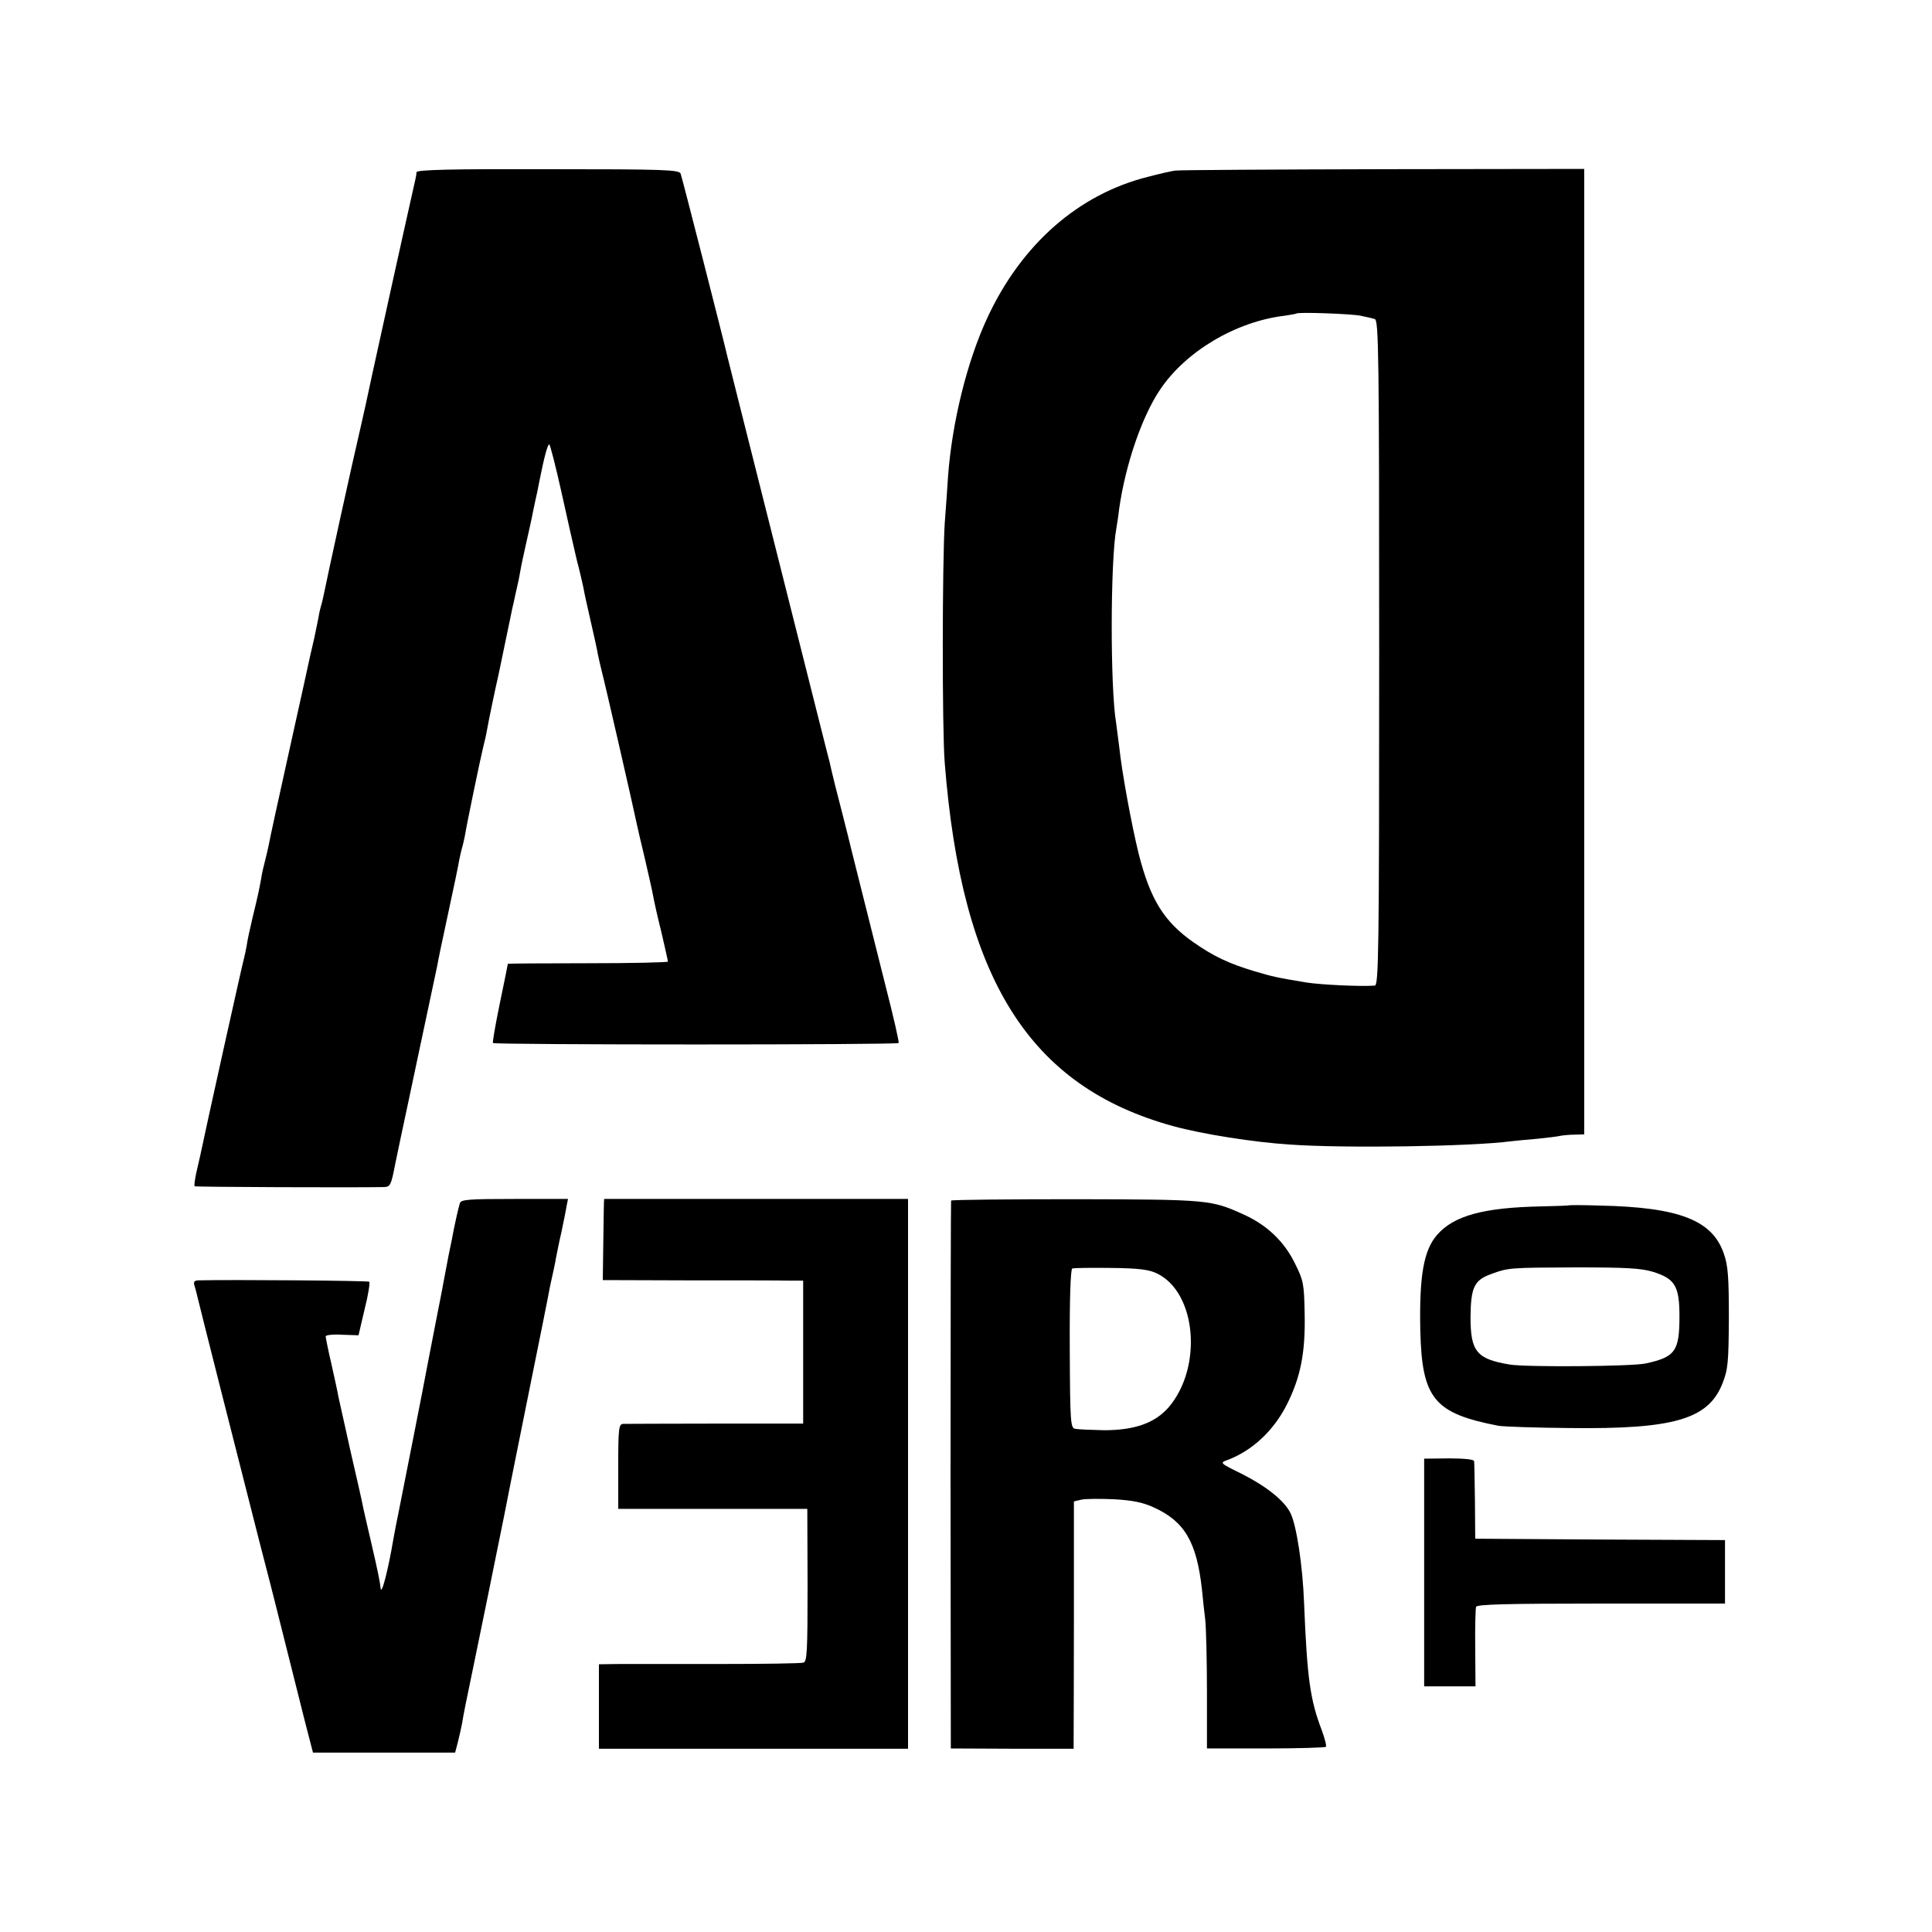 <?xml version="1.0" standalone="no"?>
<!DOCTYPE svg PUBLIC "-//W3C//DTD SVG 20010904//EN"
 "http://www.w3.org/TR/2001/REC-SVG-20010904/DTD/svg10.dtd">
<svg version="1.0" xmlns="http://www.w3.org/2000/svg"
 width="700pt" height="700pt" viewBox="0 0 700 700"
 preserveAspectRatio="xMidYMid meet">
<g transform="translate(0,700) scale(0.1,-0.1)"
fill="#000000" stroke="none">
<path d="M1509 6376 c0 -6 -2 -18 -4 -26 -46 -204 -131 -590 -155 -700 -17
-80 -37 -172 -45 -205 -27 -114 -120 -539 -131 -595 -3 -14 -7 -33 -10 -42 -3
-10 -8 -30 -10 -45 -3 -16 -10 -48 -15 -73 -6 -25 -12 -54 -15 -65 -2 -11 -36
-164 -75 -340 -39 -176 -73 -331 -75 -345 -3 -14 -9 -41 -14 -60 -5 -19 -12
-48 -14 -65 -8 -43 -12 -62 -31 -140 -9 -38 -19 -83 -21 -100 -3 -16 -7 -36
-9 -43 -4 -11 -144 -642 -160 -721 -2 -9 -8 -36 -14 -61 -5 -24 -8 -46 -6 -48
3 -3 580 -5 686 -3 23 1 26 6 41 84 9 45 31 147 48 227 17 80 33 156 36 170 3
14 18 86 34 160 16 74 31 146 34 160 2 14 20 100 40 192 20 92 38 179 40 193
3 14 7 33 10 43 3 9 7 28 10 42 7 44 57 284 66 320 5 19 12 50 15 68 5 29 31
154 40 192 2 8 13 62 25 120 12 58 24 114 26 125 3 11 7 31 10 45 3 14 7 32 9
40 2 8 7 31 10 50 3 19 13 64 21 100 8 36 20 88 25 115 6 28 12 59 15 70 2 11
6 31 9 45 16 81 29 130 35 130 3 0 23 -78 44 -172 21 -95 46 -207 56 -248 11
-41 21 -86 24 -100 2 -14 14 -68 26 -120 12 -52 24 -106 26 -120 3 -14 9 -41
14 -61 10 -36 117 -504 126 -549 3 -14 16 -72 30 -129 13 -57 27 -117 30 -135
3 -17 16 -77 30 -132 13 -56 24 -105 24 -108 0 -3 -130 -6 -290 -6 -159 0
-290 -1 -290 -2 0 -2 -13 -66 -29 -143 -16 -77 -27 -142 -25 -144 7 -7 1466
-7 1470 0 2 4 -19 96 -47 205 -76 302 -120 477 -124 494 -2 8 -17 71 -35 140
-18 69 -34 133 -36 143 -2 9 -6 25 -8 35 -3 9 -86 341 -186 737 -100 396 -183
727 -185 735 -14 61 -164 648 -169 661 -6 14 -59 16 -481 16 -349 1 -475 -2
-476 -11z"/>
<path d="M4260 6382 c-14 -1 -60 -12 -102 -23 -250 -63 -456 -243 -580 -509
-74 -159 -128 -377 -143 -575 -2 -38 -8 -115 -12 -170 -9 -138 -10 -748 0
-870 62 -784 307 -1172 827 -1315 105 -29 295 -59 425 -67 198 -14 658 -7 800
12 17 2 59 6 95 9 36 4 74 8 85 11 11 2 35 4 53 4 l32 1 0 1749 0 1749 -727
-1 c-401 -1 -739 -3 -753 -5z m670 -526 c19 -4 42 -9 51 -12 14 -4 16 -116 16
-1209 0 -1095 -2 -1205 -16 -1206 -50 -4 -194 3 -246 11 -108 18 -119 20 -190
41 -93 28 -148 54 -221 105 -107 75 -156 155 -198 319 -27 110 -61 296 -71
390 -4 33 -9 71 -11 85 -22 128 -21 593 1 707 2 12 7 43 10 70 23 160 82 333
148 431 93 139 275 247 451 268 22 3 42 7 43 8 6 6 200 -1 233 -8z"/>
<path d="M1666 2640 c-6 -20 -17 -70 -22 -95 -2 -11 -10 -54 -19 -95 -8 -41
-16 -86 -19 -100 -2 -14 -16 -83 -30 -155 -14 -71 -27 -141 -30 -155 -7 -41
-86 -439 -101 -515 -8 -38 -17 -85 -20 -103 -18 -107 -43 -206 -46 -176 -2 22
-11 66 -35 169 -14 61 -28 120 -30 132 -2 12 -22 100 -44 195 -21 95 -41 184
-44 198 -2 14 -14 67 -25 117 -12 51 -21 97 -21 101 0 5 27 8 59 6 l60 -2 22
94 c13 51 20 96 17 100 -5 4 -497 8 -621 5 -13 -1 -17 -6 -12 -20 3 -11 8 -28
10 -38 4 -19 144 -572 226 -893 28 -107 52 -202 54 -210 6 -25 82 -327 111
-442 l28 -108 257 0 258 0 10 38 c5 20 12 51 15 67 7 42 13 71 46 230 23 111
74 361 106 520 2 11 39 198 83 415 44 217 82 406 84 420 3 14 8 36 11 50 3 14
8 36 10 50 3 14 11 57 20 95 8 39 17 82 19 96 l5 25 -194 0 c-167 0 -195 -2
-198 -16z"/>
<path d="M2189 2656 c-1 -1 -2 -67 -3 -148 l-2 -146 311 -1 c170 0 334 0 363
-1 l52 0 0 -259 0 -259 -317 0 c-175 0 -326 -1 -335 -1 -16 -1 -18 -15 -18
-154 l0 -154 343 0 342 0 1 -276 c0 -243 -2 -277 -15 -281 -9 -3 -146 -5 -306
-5 -159 0 -323 0 -362 0 l-73 -1 0 -153 0 -153 560 0 560 0 0 996 0 996 -550
0 c-302 0 -551 0 -551 0z"/>
<path d="M3446 2650 c-1 -3 -2 -450 -2 -995 l1 -990 223 -1 222 0 0 35 c0 20
1 222 1 448 l0 413 25 6 c14 4 67 4 118 2 70 -4 106 -11 147 -30 112 -51 155
-126 174 -298 3 -30 8 -80 12 -110 3 -30 6 -147 6 -260 l0 -205 213 0 c117 0
215 3 218 6 3 3 -4 30 -15 60 -42 110 -53 187 -64 459 -5 138 -28 287 -50 329
-23 45 -86 95 -174 140 -82 40 -82 41 -54 51 89 33 168 106 216 202 49 98 67
186 64 328 -2 108 -4 120 -35 182 -39 80 -102 140 -187 178 -117 53 -127 54
-608 55 -247 0 -450 -2 -451 -5z m746 -264 c143 -69 166 -339 43 -484 -50 -58
-124 -84 -235 -84 -47 1 -93 3 -104 5 -17 3 -19 19 -20 290 -1 183 3 288 9
291 6 2 69 3 140 2 102 -1 138 -6 167 -20z"/>
<path d="M5686 2633 c-1 -1 -46 -3 -101 -4 -208 -4 -317 -33 -378 -103 -49
-56 -65 -149 -61 -347 6 -247 50 -300 284 -345 19 -3 133 -7 254 -8 382 -5
506 32 557 162 20 51 22 76 23 237 0 146 -3 190 -18 232 -41 122 -162 169
-449 175 -60 2 -110 2 -111 1z m303 -241 c80 -25 96 -52 96 -161 0 -126 -15
-148 -122 -171 -47 -11 -434 -14 -493 -4 -120 20 -142 47 -142 172 1 107 13
134 75 156 63 23 66 23 307 24 183 0 235 -3 279 -16z"/>
<path d="M5160 1303 l0 -413 93 0 93 0 -1 138 c-1 75 1 143 3 150 3 9 103 12
453 12 l449 0 0 115 0 115 -452 2 -453 3 -1 135 c-1 74 -2 140 -3 146 0 6 -34
10 -91 10 l-90 -1 0 -412z"/>
</g>
</svg>
